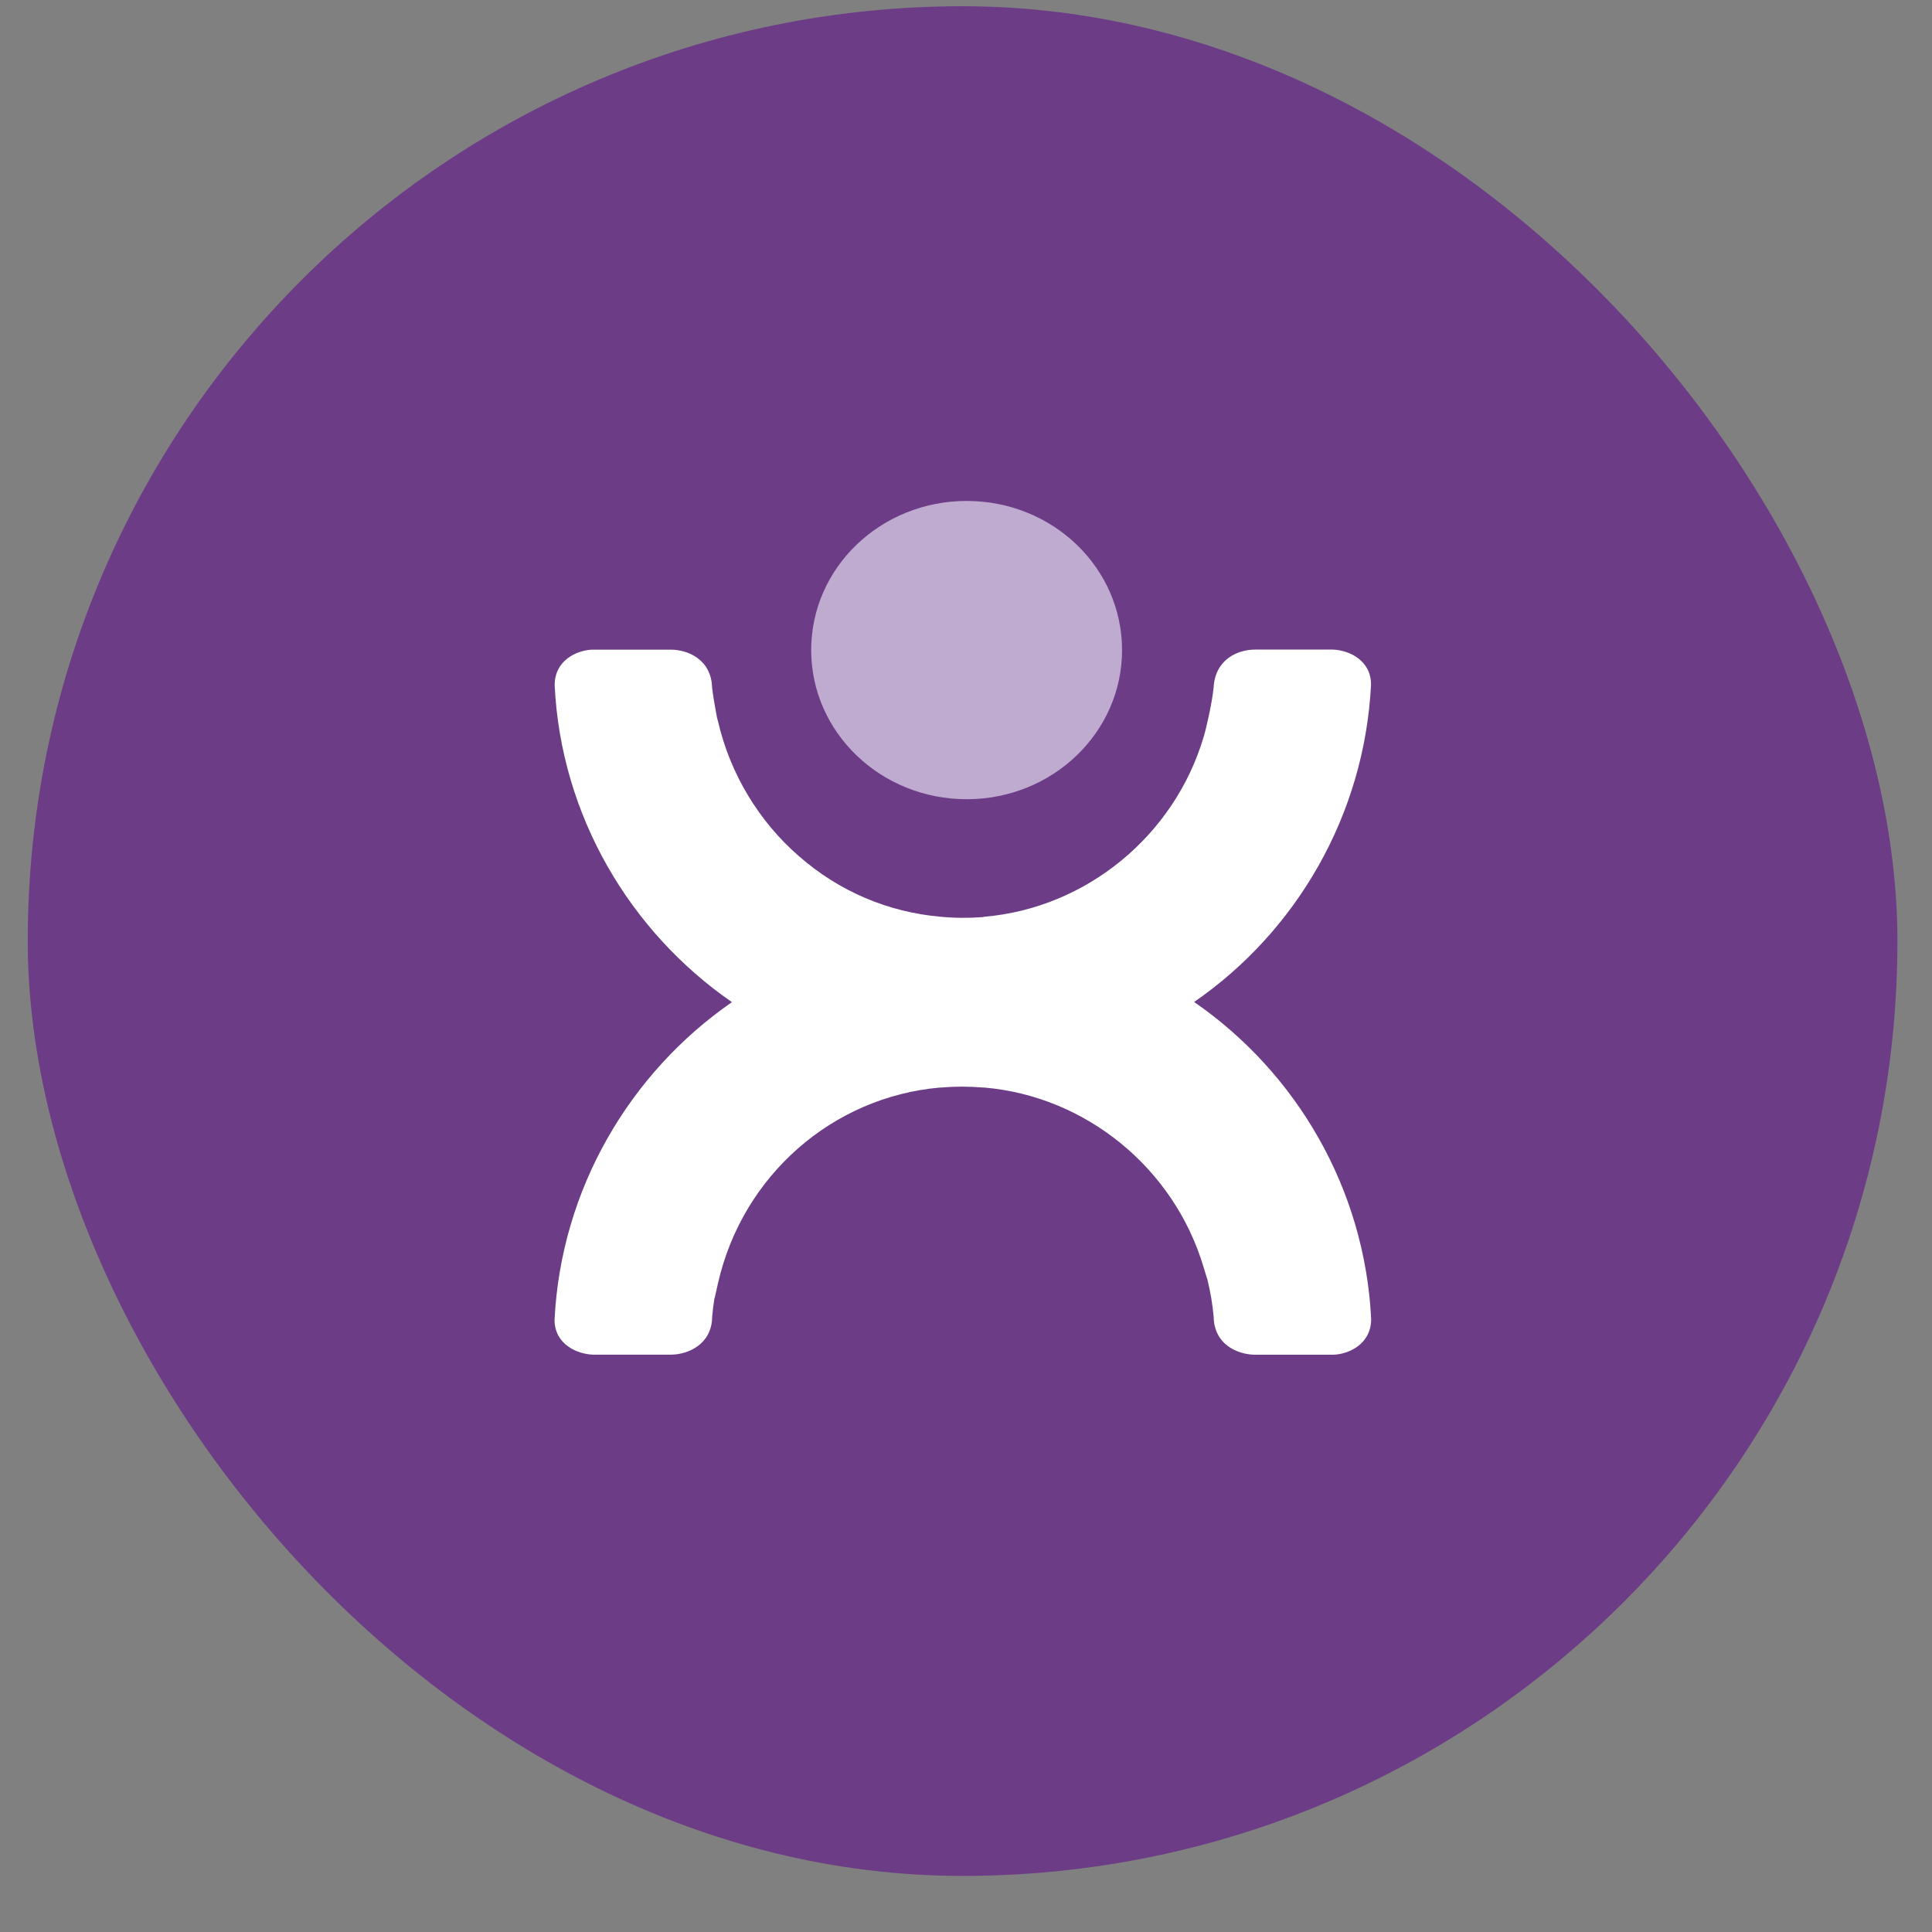 <svg width="31" height="31" viewBox="0 0 31 31" fill="none" xmlns="http://www.w3.org/2000/svg">
<rect x="0" y="0" width="31" height="31" fill="#808080" stroke="none"/>
<rect x="0.445" y="0.1" width="30" height="30" rx="15" fill="#6C3C87"/>
<path d="M18.004 10.431C18.004 11.755 16.887 12.824 15.511 12.824C14.134 12.824 13.016 11.755 13.016 10.431C13.016 9.107 14.132 8.038 15.511 8.038C16.89 8.038 18.004 9.107 18.004 10.431Z" fill="#BEABCF"/>
<path d="M19.161 16.077C20.805 14.942 21.895 13.075 21.999 10.983C21.999 10.591 21.64 10.432 21.389 10.423H20.134C19.872 10.423 19.499 10.57 19.473 11.032C19.448 11.286 19.351 11.695 19.322 11.796L19.313 11.824C18.844 13.409 17.429 14.572 15.79 14.71L15.773 14.715C15.545 14.732 15.327 14.732 15.095 14.71C14.252 14.637 13.465 14.303 12.822 13.74C12.176 13.181 11.715 12.413 11.522 11.579L11.505 11.516C11.485 11.405 11.44 11.169 11.426 11.033C11.413 10.576 11.029 10.424 10.766 10.424H9.501C9.258 10.433 8.897 10.593 8.9 10.998C9.001 13.082 10.102 14.944 11.744 16.08C10.102 17.217 9.002 19.082 8.898 21.177C8.898 21.569 9.258 21.727 9.511 21.736H10.767C11.031 21.736 11.423 21.575 11.427 21.129C11.435 21.028 11.448 20.928 11.464 20.829H11.467L11.523 20.58C11.918 18.863 13.354 17.602 15.083 17.45H15.104C15.323 17.431 15.547 17.431 15.774 17.45H15.791C17.43 17.589 18.845 18.751 19.314 20.339L19.374 20.534V20.532C19.422 20.729 19.457 20.931 19.474 21.13C19.478 21.374 19.596 21.561 19.811 21.663C19.955 21.732 20.095 21.737 20.135 21.737H21.4C21.641 21.727 22.001 21.57 22.001 21.163C21.898 19.079 20.809 17.217 19.163 16.079" fill="white"/>
</svg>
